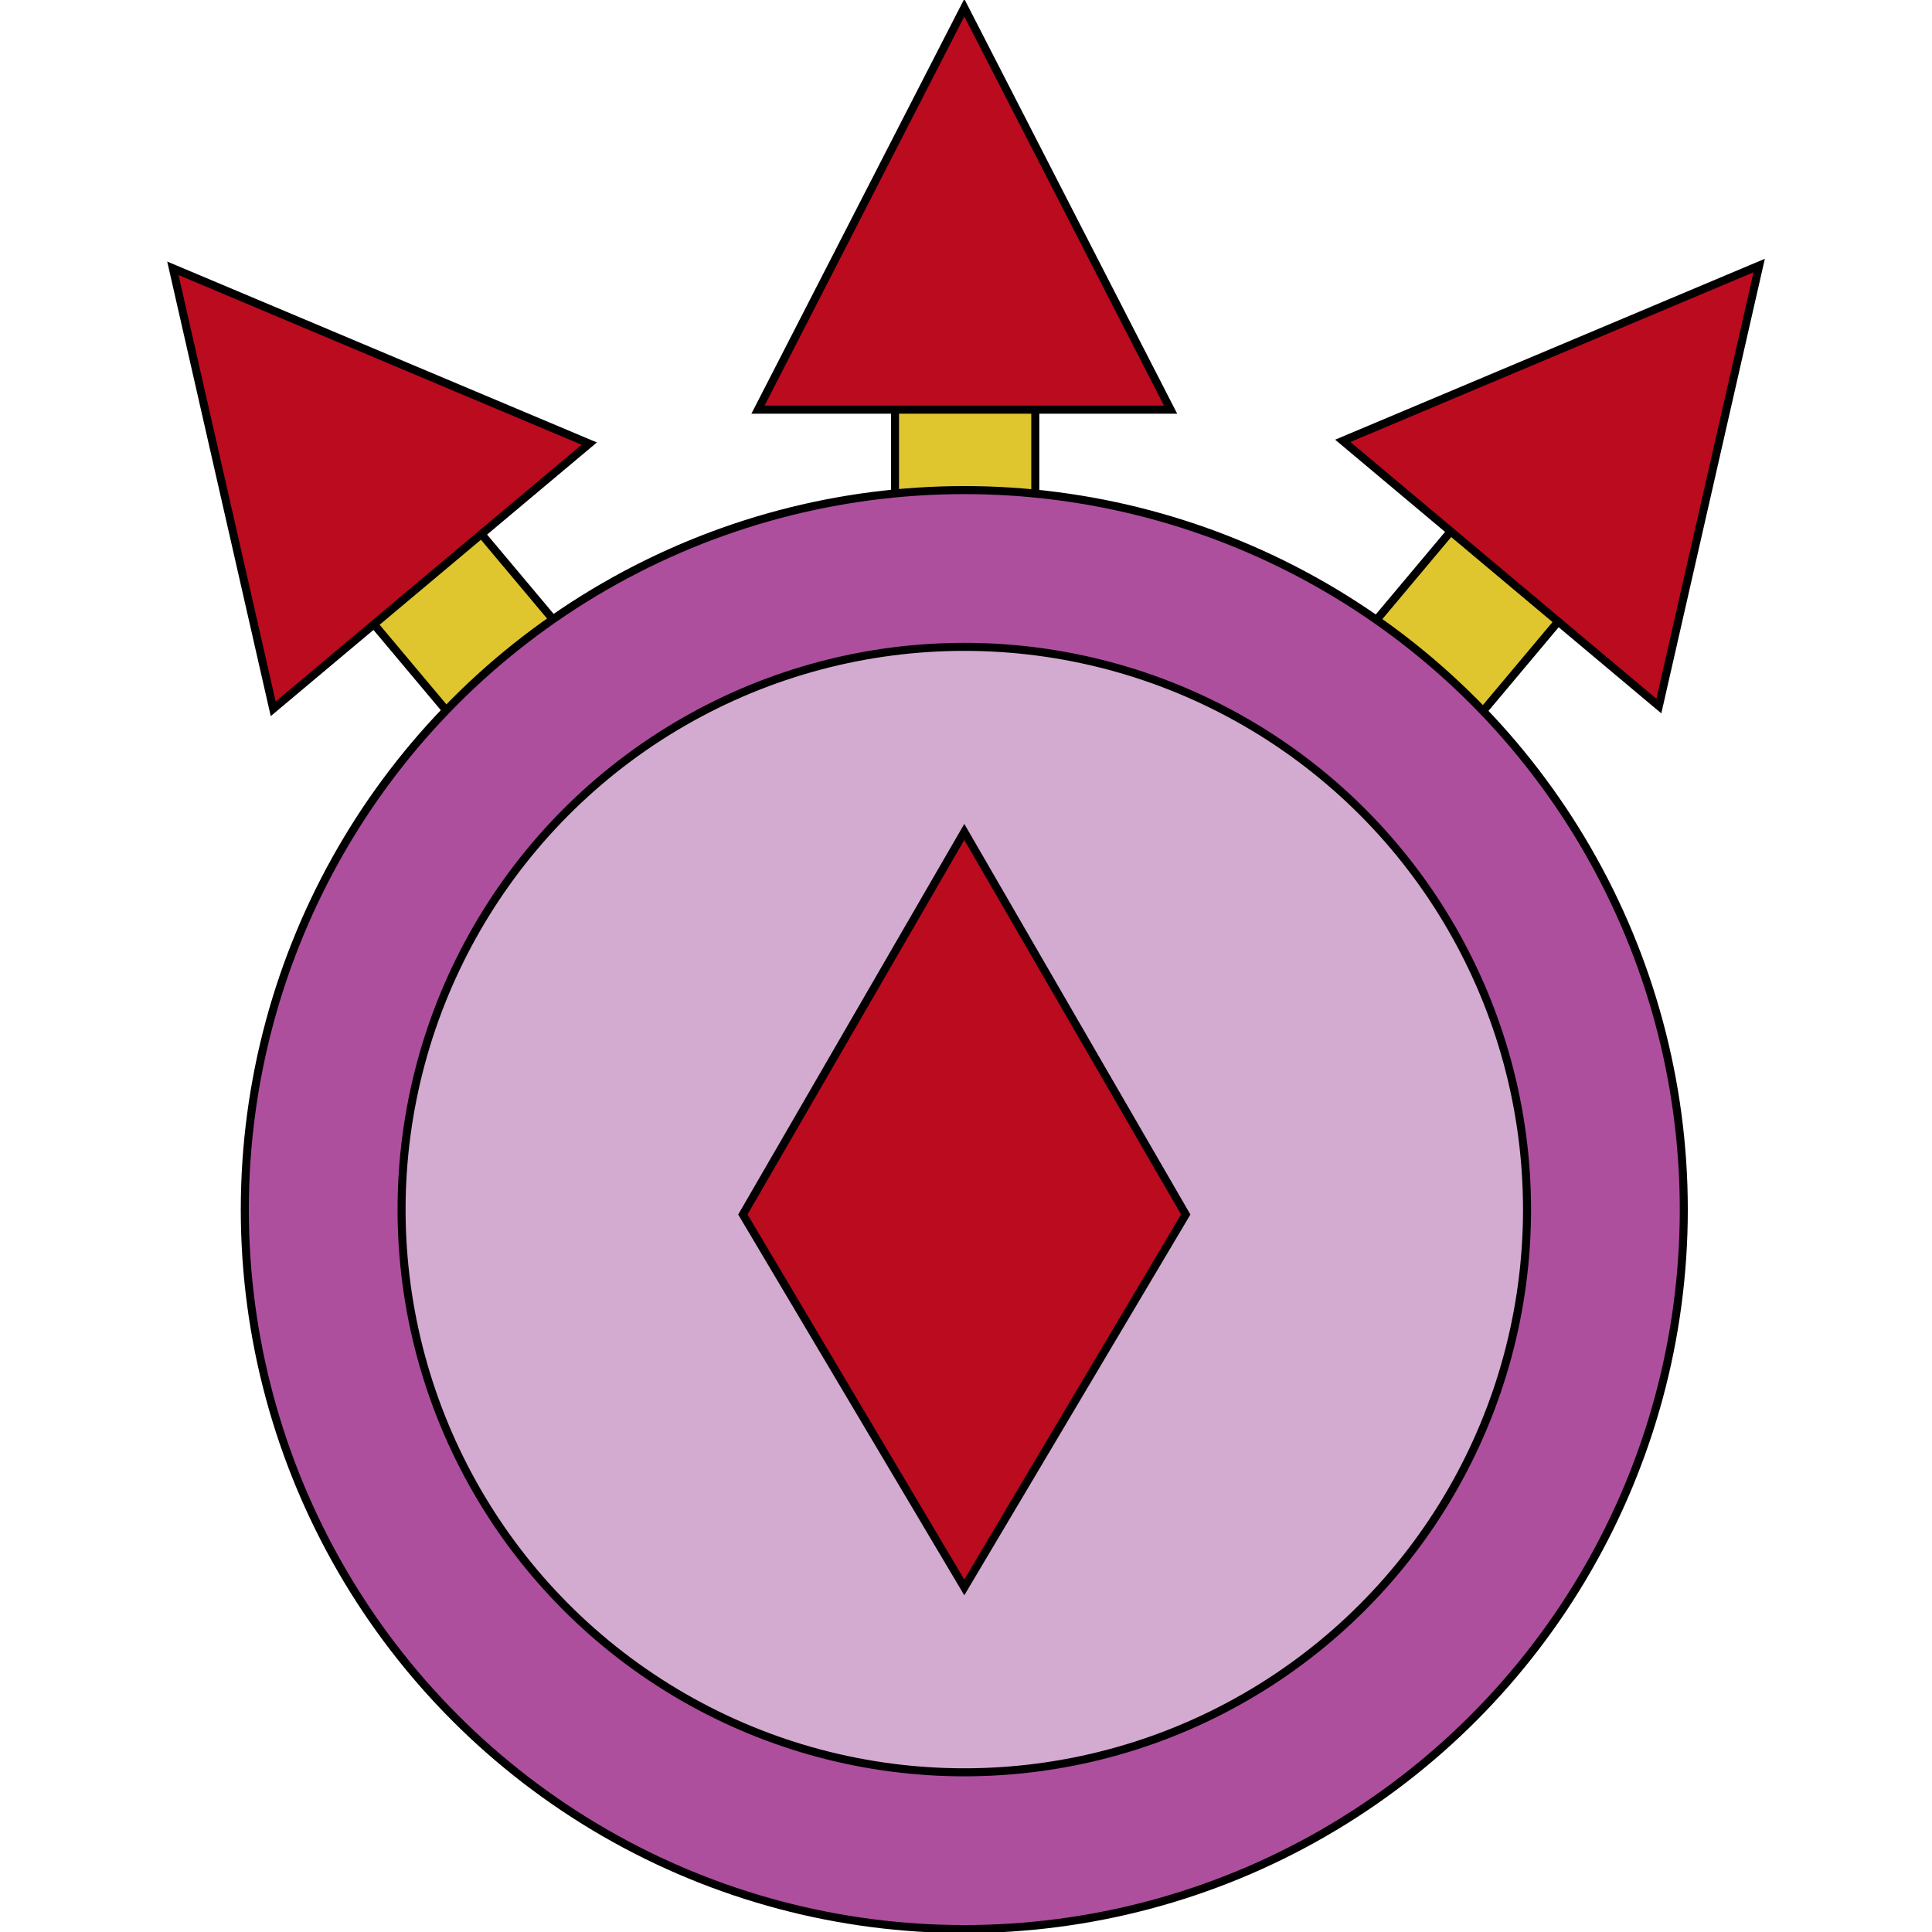<?xml version="1.0" encoding="UTF-8"?>
<!-- Created with Inkscape (http://www.inkscape.org/) -->
<svg width="666.67" height="666.67" version="1.1" viewBox="0 0 666.67 666.67" xml:space="preserve" xmlns="http://www.w3.org/2000/svg"><g transform="matrix(1.387 0 0 1.387 -129.58 -.376)" stroke="#000" stroke-width="2"><g fill="#e0c62e"><path d="m316.09 131.17v-36.076h34.901v36.116z" stop-color="#000000"/><path d="m207.13 180.21-23.189-27.636 26.736-22.434 23.215 27.667z" stop-color="#000000"/><path d="m433.68 157.1 23.189-27.636 26.736 22.434-23.215 27.667z" stop-color="#000000"/></g><circle cx="333.33" cy="301.2" r="179" fill="#ae4f9e" stop-color="#000000"/><circle cx="333.33" cy="301.2" r="140" fill="#d4abd0" stop-color="#000000"/><path d="m333.33 207.24-55.093 95.182 55.093 92.781 55.093-92.781z" fill="#bb0b1e" stop-color="#000000"/><g fill="#bb0b1e"><path d="m333.33 2.19-51.326 100h102.65z" stop-color="#000000"/><path d="m136.43 67.017 24.961 109.6 78.636-65.984z" stop-color="#000000"/><path d="m531.09 66.332-103.6 43.613 78.636 65.984z" stop-color="#000000"/></g></g></svg>
